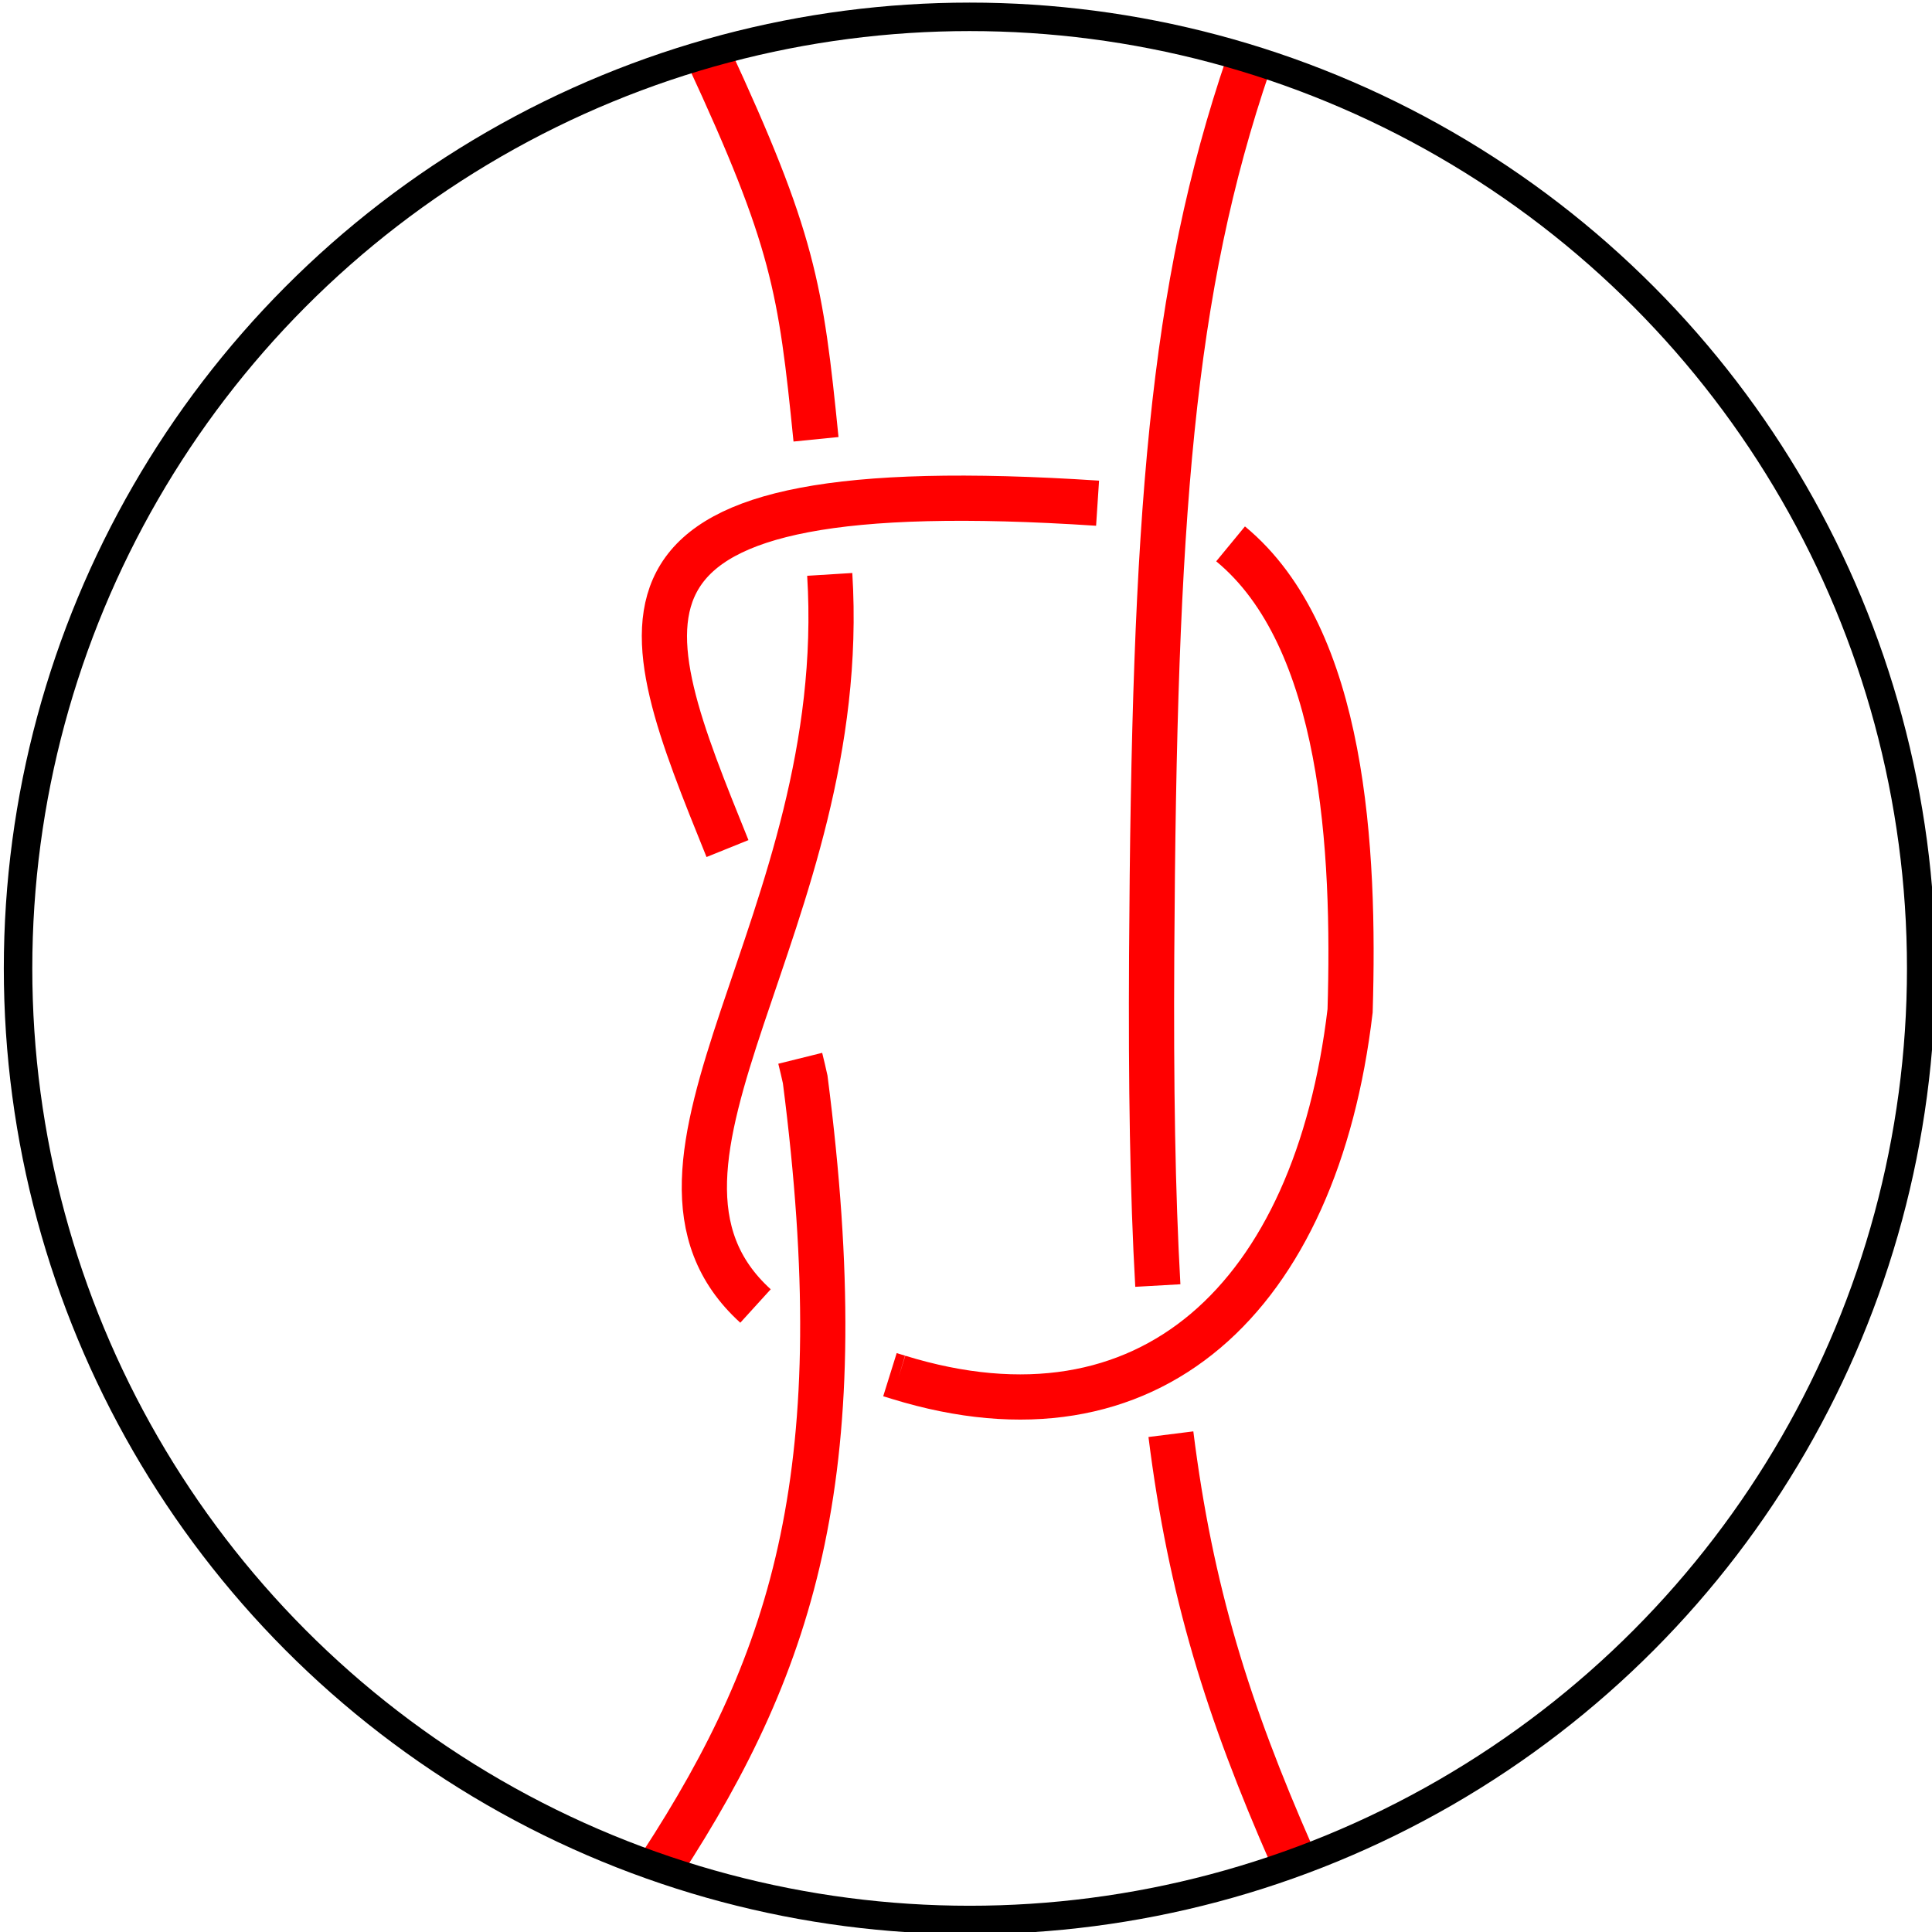 <?xml version="1.0" encoding="UTF-8" standalone="no"?>
<svg
   xmlns:dc="http://purl.org/dc/elements/1.1/"
   xmlns:cc="http://creativecommons.org/ns#"
   xmlns:rdf="http://www.w3.org/1999/02/22-rdf-syntax-ns#"
   xmlns:svg="http://www.w3.org/2000/svg"
   xmlns="http://www.w3.org/2000/svg"
   xmlns:sodipodi="http://sodipodi.sourceforge.net/DTD/sodipodi-0.dtd"
   xmlns:inkscape="http://www.inkscape.org/namespaces/inkscape"
   inkscape:export-ydpi="96"
   inkscape:export-xdpi="96"
   inkscape:export-filename="C:\Users\Leon\Desktop\blog\assets\img\Capped-Trivial-Tangles\3_1\3_1.png"
   version="1.1"
   id="svg863"
   width="1282"
   height="1282"
   viewBox="0 0 1282 1282"
   sodipodi:docname="3_1.svg"
   inkscape:version="1.0 (4035a4fb49, 2020-05-01)">
  <defs
     id="defs867">
    <inkscape:path-effect
       effect="knot"
       id="path-effect1448"
       is_visible="true"
       lpeversion="1"
       switcher_size="15"
       interruption_width="3"
       prop_to_stroke_width="true"
       add_stroke_width="inkscape_1.0_and_up"
       both="false"
       inverse_width="false"
       add_other_stroke_width="inkscape_1.0_and_up"
       crossing_points_vector="771.825 | 902.81 | 0 | 2 | 0 | 1 | 0.642 | 0.413 | -1 | 773.175 | 337.337 | 0 | 2 | 1 | 2 | 1.409 | 2.001 | -1 | 545.977 | 336.328 | 1 | 2 | 0 | 3 | 0.917 | 2.201 | -1 | 596.268 | 913.936 | 1 | 2 | 3 | 0 | 2 | 0 | 0 | 508.211 | 628.661 | 1 | 2 | 1 | 4 | 1.345 | 2.876 | -1 | 545.829 | 895.147 | 1 | 2 | 2 | 5 | 1.929 | 3.264 | -1" />
  </defs>
  <sodipodi:namedview
     inkscape:document-rotation="0"
     pagecolor="#ffffff"
     bordercolor="#666666"
     borderopacity="1"
     objecttolerance="10"
     gridtolerance="10"
     guidetolerance="10"
     inkscape:pageopacity="0"
     inkscape:pageshadow="2"
     inkscape:window-width="1920"
     inkscape:window-height="986"
     id="namedview865"
     showgrid="false"
     inkscape:zoom="0.5"
     inkscape:cx="374.59585"
     inkscape:cy="804.37633"
     inkscape:window-x="-11"
     inkscape:window-y="-11"
     inkscape:window-maximized="1"
     inkscape:current-layer="layer1"
     showguides="false" />
  <g
     style="display:inline"
     inkscape:groupmode="layer"
     id="layer1"
     inkscape:label="Image 1">
    <path
       style="fill:none;stroke:#ff0000;stroke-width:30;stroke-linecap:butt;stroke-linejoin:miter;stroke-miterlimit:4;stroke-dasharray:none;stroke-opacity:1"
       d="M 857.237,1231.53 C 814.658,1134.631 790.067,1056.132 776.963,951.669 m -8.668,-98.635 c -3.487,-61.568 -4.58,-132.826 -4.089,-219.298 1.655,-291.339 12.992,-441.258 64.181,-591.418 m -358.538,-5.657 c 56.698,122.259 61.556,154.382 71.623,254.835 m 9.108,89.649 c 14.28,229.995 -152.581,391.559 -49.256,485.468 m 89.211,45.575 c 1.885,0.588 3.796,1.171 5.733,1.749 m 0,0 c 166.539,51.36 277.094,-52.773 299.606,-243.209 3.209,-106.543 -3.76,-247.618 -79.307,-309.839 M 728.306,333.903 C 378.686,310.915 420.738,409.492 482.732,563.075 m 48.279,139.165 c 1.154,4.65 2.252,9.325 3.288,14.023 33.086,256.848 -5.879,383.568 -95.591,521.266"
       id="path1446"
       sodipodi:nodetypes="csccccccccc"
       inkscape:original-d="M 857.23659,1231.5295 C 781.03101,1058.1052 762.4467,943.62022 764.20686,633.73601 765.86169,342.39731 777.19875,192.4778 828.38772,42.31804 m -358.5384,-5.656793 c 70.14846,151.261303 60.94319,164.549903 80.42882,339.975313 20.02806,277.52909 -225.915,456.17919 45.98998,537.29966 m 0,0 C 762.80734,965.2965 873.36217,861.16335 895.87371,670.72768 899.5987,547.04644 889.60893,376.83175 774.54434,337.45552 258.86249,292.59855 480.67028,472.92254 534.2987,716.26362 c 33.08596,256.84787 -5.87876,383.56818 -95.59115,521.26588"
       inkscape:path-effect="#path-effect1448"
       inkscape:export-xdpi="96"
       inkscape:export-ydpi="96" />
    <circle
       style="display:inline;fill:none;fill-opacity:1;stroke:#000000;stroke-width:18.898;stroke-miterlimit:4;stroke-dasharray:none"
       id="path835"
       cx="643.41"
       cy="642.602"
       r="631.429"
       inkscape:export-xdpi="96"
       inkscape:export-ydpi="96" />
  </g>
  <g
     sodipodi:insensitive="true"
     style="display:none"
     inkscape:label="Image 3"
     id="layer3"
     inkscape:groupmode="layer">
    <g
       id="g2068"
       transform="matrix(3.78,0,0,3.78,587.714,58)">
      <g
         inkscape:label="Layer 2"
         id="layer2-7">
        <path
           inkscape:export-ydpi="96"
           inkscape:export-xdpi="96"
           sodipodi:nodetypes="cc"
           style="fill:none;stroke:#ff0000;stroke-width:8.5;stroke-linecap:butt;stroke-linejoin:miter;stroke-miterlimit:4;stroke-dasharray:none;stroke-opacity:1"
           d="M -32.308,-7.704 C 1.619,93.36 -4.18,228.794 -38.631,310.496"
           id="path838" />
        <path
           id="path838-5"
           d="M 64.988,-7.704 C 31.061,93.36 36.86,228.794 71.311,310.496"
           style="fill:none;stroke:#ff0000;stroke-width:8.5;stroke-linecap:butt;stroke-linejoin:miter;stroke-miterlimit:4;stroke-dasharray:none;stroke-opacity:1"
           sodipodi:nodetypes="cc"
           inkscape:export-xdpi="96"
           inkscape:export-ydpi="96" />
      </g>
      <g
         id="layer1-3"
         inkscape:label="Layer 1">
        <circle
           inkscape:export-ydpi="96"
           inkscape:export-xdpi="96"
           r="167.065"
           cy="153.458"
           cx="14.363"
           id="path835-8"
           style="fill:none;fill-opacity:1;stroke:#000000;stroke-width:5;stroke-miterlimit:4;stroke-dasharray:none" />
      </g>
    </g>
  </g>
  <g
     inkscape:groupmode="layer"
     id="layer2"
     inkscape:label="Image 2"
     sodipodi:insensitive="true"
     style="display:none">
    <path
       style="fill:none;stroke:#000000;stroke-width:37.468;stroke-linecap:butt;stroke-linejoin:miter;stroke-miterlimit:4;stroke-dasharray:74.935, 37.468;stroke-dashoffset:0;stroke-opacity:1"
       d="m 190.629,208.862 899.218,876.695"
       id="path862" />
    <path
       style="fill:none;stroke:#000000;stroke-width:37.468;stroke-linecap:butt;stroke-linejoin:miter;stroke-miterlimit:4;stroke-dasharray:74.935, 37.468;stroke-dashoffset:0;stroke-opacity:1"
       d="M 190.53,1077.898 1061.112,197.822"
       id="path864" />
  </g>
</svg>

